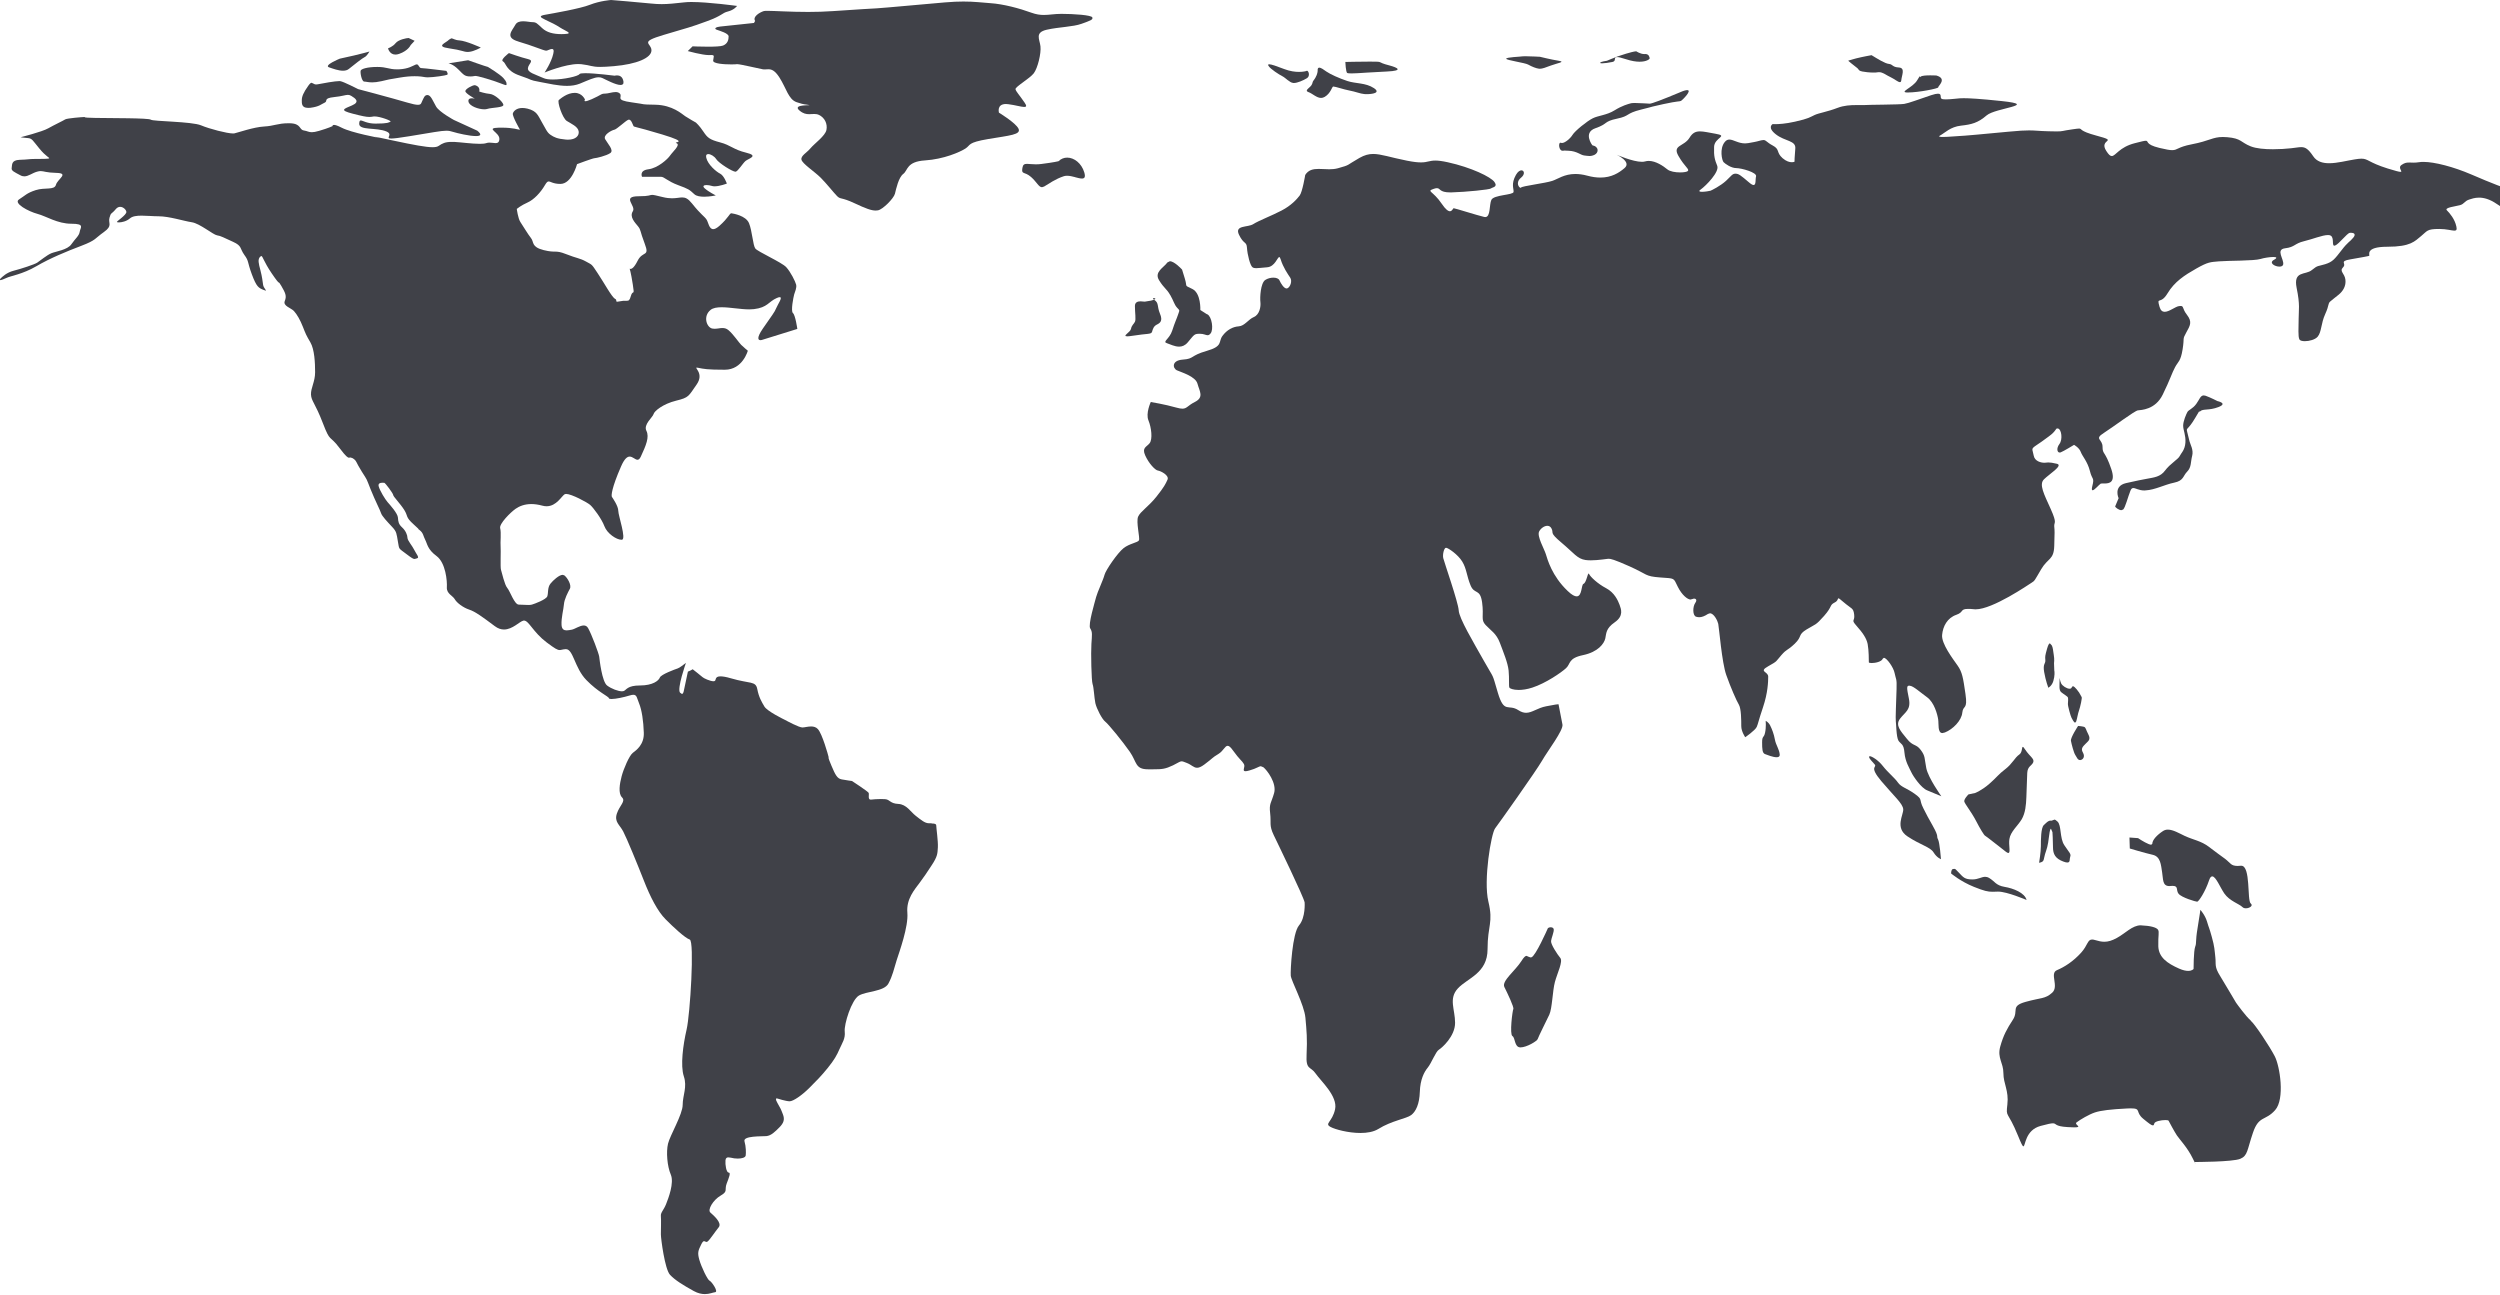 <svg width="390" height="202" viewBox="0 0 390 202" fill="none" xmlns="http://www.w3.org/2000/svg">
<path d="M391.764 29.629C391.084 29.5 388.671 28.582 385.522 27.216C382.747 26.021 379.783 25.256 378.061 25.256C377.823 25.256 377.608 25.268 377.418 25.298C377.045 25.36 376.744 25.372 376.493 25.372L376.089 25.36H375.752C375.409 25.354 375.103 25.409 374.643 25.727C373.976 26.186 374.937 26.811 374.484 26.811C374.264 26.811 373.712 26.664 372.475 26.285C369.449 25.335 369.449 24.753 368.383 24.753C368.114 24.753 367.801 24.79 367.348 24.863C366.086 25.066 364.622 25.464 363.348 25.464C362.313 25.464 361.406 25.2 360.861 24.373C360.095 23.234 359.636 22.952 358.987 22.952C358.576 22.952 358.092 23.062 357.394 23.13C356.61 23.216 355.599 23.283 354.576 23.283C353.272 23.283 351.961 23.173 351.097 22.824C349.541 22.205 349.67 21.586 347.44 21.402C347.189 21.384 346.962 21.372 346.76 21.372C345.149 21.372 344.727 21.972 341.884 22.517C339.679 22.946 339.71 23.424 338.864 23.424C338.485 23.424 337.921 23.326 336.874 23.075C334.558 22.517 335.25 21.96 334.748 21.96C334.528 21.96 334.08 22.064 333.039 22.334C330.601 22.952 330.038 24.343 329.437 24.343C329.198 24.343 328.953 24.128 328.592 23.565C327.293 21.592 330.754 22.15 327.042 21.157C324.255 20.41 324.831 20.055 324.335 20.055C324.157 20.055 323.888 20.092 323.336 20.171C321.615 20.41 321.86 20.502 320.843 20.502C320.549 20.502 320.151 20.496 319.563 20.478C318.032 20.441 317.511 20.343 316.537 20.343C315.857 20.343 314.975 20.386 313.388 20.539C309.487 20.913 306.087 21.219 305.658 21.219C305.382 21.219 303.931 21.366 303.098 21.366C302.62 21.366 302.332 21.317 302.632 21.151C303.441 20.716 304.237 19.791 305.909 19.602C307.575 19.418 308.562 19.173 309.921 17.997C311.281 16.821 318.142 16.392 312.329 15.773C308.709 15.387 307.104 15.32 306.35 15.32C305.891 15.32 305.75 15.344 305.658 15.344C305.48 15.344 304.329 15.504 303.551 15.504C303.239 15.504 302.981 15.479 302.883 15.406C302.595 15.216 302.975 14.616 302.326 14.616C302.111 14.616 301.775 14.677 301.266 14.848C299.226 15.528 297.805 16.086 297.058 16.208C296.323 16.331 291.441 16.331 290.761 16.392H290.424H290.001C289.854 16.392 289.695 16.392 289.517 16.392C288.703 16.392 287.649 16.447 286.675 16.821C285.07 17.439 283.772 17.623 283.092 17.936C282.418 18.242 282.222 18.493 280.005 18.983C278.528 19.314 277.481 19.369 276.948 19.369C276.684 19.369 276.537 19.357 276.537 19.357C276.537 19.357 275.613 19.853 277.04 20.962C278.461 22.076 280.194 21.893 280.066 23.185C279.943 24.49 279.943 25.231 279.943 25.231C279.943 25.231 279.784 25.305 279.514 25.305C279.178 25.305 278.675 25.188 278.081 24.674C277.04 23.749 277.714 23.314 276.537 22.695C275.576 22.187 275.527 21.844 275.092 21.844L274.749 21.893C273.94 22.076 274.504 22.015 272.715 22.328C272.544 22.352 272.378 22.37 272.231 22.37C271.698 22.37 271.239 22.223 270.841 22.07C270.443 21.923 270.093 21.77 269.781 21.77C269.53 21.77 269.291 21.868 269.071 22.144C268.201 23.191 268.629 25.047 268.881 25.298C269.126 25.549 270.051 26.223 270.853 26.223C271.655 26.223 274.13 26.903 273.946 27.522C273.812 27.975 273.977 28.863 273.56 28.863C273.413 28.863 273.187 28.747 272.838 28.447C271.539 27.338 271.227 27.093 270.737 27.093C270.247 27.093 270.118 27.399 269.26 28.208C268.384 29.01 267.025 29.684 266.841 29.752C266.737 29.788 265.989 29.923 265.512 29.923C265.132 29.923 264.911 29.837 265.297 29.574C266.167 28.949 268.262 26.793 267.888 25.868C267.515 24.937 267.337 24.386 267.398 22.903C267.453 21.421 269.744 21.231 267.582 20.857C266.559 20.68 265.793 20.496 265.187 20.496C264.513 20.496 264.017 20.735 263.57 21.482C262.7 22.903 260.844 22.597 261.836 24.324C262.829 26.052 263.57 26.364 263.313 26.671C263.208 26.805 262.7 26.897 262.106 26.897C261.365 26.897 260.513 26.762 260.103 26.419C259.472 25.899 258.308 25.102 257.205 25.102C257.016 25.102 256.826 25.127 256.636 25.182C256.495 25.225 256.323 25.243 256.133 25.243C254.7 25.243 252.189 24.134 252.189 24.134C252.189 24.134 254.596 25.243 253.42 26.229C252.556 26.965 251.405 27.7 249.659 27.7C249.059 27.7 248.379 27.614 247.613 27.405C246.915 27.216 246.302 27.142 245.751 27.142C244.017 27.142 243.025 27.932 242.167 28.214C241.059 28.588 237.414 29.017 237.285 29.262L237.218 29.304C236.979 29.304 236.354 28.484 237.285 27.718C237.959 27.173 237.769 26.572 237.34 26.572C237.108 26.572 236.777 26.768 236.483 27.289C235.68 28.71 236.177 29.451 236.115 29.948C236.054 30.444 233.022 30.376 232.654 31.185C232.305 31.945 232.55 33.862 231.705 33.862L231.533 33.843C230.48 33.598 226.964 32.483 226.78 32.483C226.67 32.483 226.541 32.955 226.192 32.955C225.923 32.955 225.524 32.692 224.924 31.804C223.503 29.696 222.449 29.886 223.687 29.451C223.901 29.378 224.048 29.353 224.164 29.353C224.44 29.353 224.532 29.519 224.759 29.684C224.991 29.85 225.371 30.015 226.223 30.015H226.413C228.697 29.954 232.397 29.58 232.599 29.396C232.777 29.206 233.702 29.206 233.144 28.404C232.599 27.602 229.5 26.113 225.849 25.311C224.949 25.115 224.354 25.047 223.913 25.047C223.472 25.047 223.148 25.115 222.829 25.188C222.523 25.262 222.186 25.335 221.671 25.335C221.157 25.335 220.501 25.268 219.491 25.066C216.887 24.551 215.46 24.018 214.217 24.018C213.512 24.018 212.863 24.19 212.073 24.637C209.91 25.874 210.719 25.684 208.734 26.242C208.275 26.37 207.809 26.407 207.356 26.407C207.074 26.407 206.78 26.395 206.499 26.376C206.223 26.364 205.947 26.352 205.696 26.352C204.845 26.352 204.104 26.505 203.613 27.295C203.613 27.295 203.179 29.954 202.744 30.511C202.315 31.062 201.457 32.055 199.901 32.857C198.364 33.66 196.379 34.407 195.516 34.958C194.652 35.516 192.545 35.081 193.286 36.624C194.027 38.174 194.462 37.617 194.529 38.664C194.591 39.718 195.026 41.445 195.393 41.696C195.552 41.8 195.712 41.837 195.95 41.837C196.287 41.837 196.79 41.77 197.684 41.696C198.903 41.598 199.277 40.104 199.565 40.104C199.638 40.104 199.699 40.208 199.785 40.459C200.159 41.696 200.894 42.744 201.267 43.307C201.635 43.852 201.267 44.79 200.839 44.973L200.71 45.004C200.3 45.004 199.828 44.245 199.601 43.742C199.479 43.454 199.093 43.313 198.64 43.313C198.217 43.313 197.745 43.436 197.378 43.675C196.643 44.171 196.532 46.437 196.624 47.136C196.71 47.84 196.483 49.084 195.601 49.457C194.725 49.831 194.168 50.848 193.243 50.909C192.318 50.97 191.387 51.467 190.707 52.398C190.027 53.322 190.836 54.002 188.238 54.744C185.641 55.485 186.327 55.975 184.526 56.097C182.738 56.22 182.922 57.457 183.601 57.77C184.281 58.082 186.505 58.701 186.811 59.871C187.124 61.047 187.865 61.972 186.389 62.713C185.274 63.27 185.163 63.754 184.453 63.754C184.22 63.754 183.914 63.699 183.479 63.577C181.752 63.08 179.522 62.713 179.522 62.713C179.522 62.713 178.695 64.477 179.16 65.586C179.62 66.701 179.834 68.526 179.338 69.145C178.842 69.757 178.107 69.825 178.658 71.056C179.216 72.299 180.202 73.347 180.637 73.408C181.072 73.469 182.432 74.149 182.131 74.829C181.819 75.509 181.629 75.938 180.398 77.488C179.167 79.031 177.923 79.772 177.556 80.581C177.188 81.383 177.862 83.919 177.678 84.287C177.494 84.654 176.202 84.777 175.271 85.518C174.334 86.259 172.484 88.948 172.3 89.689C172.116 90.431 171.191 92.379 171.001 93.12C170.811 93.867 169.703 97.475 170.076 98.032C170.444 98.59 170.352 99.049 170.26 100.446C170.168 101.83 170.26 106.222 170.444 106.725C170.634 107.215 170.695 108.813 170.873 109.683C171.063 110.547 171.926 112.213 172.429 112.587C172.919 112.966 175.142 115.68 176.257 117.285C177.372 118.896 177.059 120.011 179.093 120.011C179.412 120.011 179.693 120.011 179.938 120.011C181.298 120.011 181.788 119.962 182.989 119.392C183.853 118.969 184.055 118.767 184.33 118.767C184.508 118.767 184.722 118.853 185.151 119.025C185.874 119.3 186.205 119.772 186.744 119.772C187.032 119.772 187.375 119.637 187.871 119.27C189.298 118.21 188.98 118.277 190.094 117.603C190.842 117.144 191.093 116.348 191.509 116.348C191.718 116.348 191.963 116.531 192.324 117.046C193.433 118.59 193.745 118.645 194.058 119.202C194.303 119.655 193.702 120.311 194.29 120.311C194.425 120.311 194.627 120.274 194.921 120.188C196.048 119.876 196.385 119.533 196.698 119.533L197.09 119.692C197.647 120.127 199.197 122.167 198.762 123.717C198.327 125.266 197.954 125.322 198.143 126.865C198.327 128.415 197.954 128.721 198.695 130.265C199.442 131.815 203.338 139.851 203.522 140.77C203.522 140.77 203.699 143.122 202.646 144.36C201.598 145.591 201.292 151.404 201.359 152.206C201.427 153.015 203.454 156.721 203.644 158.761C203.828 160.8 203.95 162.038 203.828 164.5C203.693 166.981 204.447 166.301 205.243 167.477C206.051 168.647 208.704 170.999 208.275 173.039C207.84 175.073 206.535 175.263 207.589 175.814C208.275 176.182 210.315 176.745 212.232 176.745C213.261 176.745 214.266 176.58 215.007 176.126C217.108 174.816 219.393 174.515 220.134 173.958C220.881 173.401 221.433 172.231 221.494 170.313C221.555 168.402 222.168 167.226 222.731 166.546C223.289 165.866 223.968 164.065 224.452 163.765C224.955 163.459 226.994 161.664 226.994 159.563C226.994 157.462 225.947 155.796 227.429 154.191C228.912 152.58 232.06 151.845 232.06 148.072C232.06 144.298 232.985 143.986 232.189 140.654C231.386 137.315 232.624 130.02 233.242 129.217C233.855 128.415 239.601 120.317 240.532 118.712C241.457 117.101 243.931 113.885 243.742 113.022C243.564 112.158 243.129 109.861 243.129 109.861H243.098C243.013 109.861 242.663 109.891 241.206 110.179C239.821 110.443 239.019 111.196 238.069 111.196C237.708 111.196 237.322 111.086 236.881 110.798C235.276 109.744 234.664 111.411 233.665 108.072C232.685 104.734 233.169 106.1 231.509 103.129C229.843 100.164 227.613 96.452 227.558 95.215C227.491 93.977 225.267 87.613 225.145 87.062C225.022 86.498 225.267 85.451 225.579 85.451C225.892 85.451 227.442 86.498 228.115 87.613C228.795 88.722 228.795 89.837 229.408 91.319C230.02 92.801 230.896 91.748 231.209 93.977C231.515 96.207 230.958 96.636 231.754 97.499C232.563 98.369 233.426 98.798 233.984 100.287C234.535 101.769 235.215 103.374 235.344 104.611C235.466 105.842 235.344 107.025 235.466 107.264C235.533 107.411 236.06 107.631 236.918 107.631C237.487 107.631 238.21 107.539 239.049 107.264C241.144 106.584 243.564 104.918 244.305 104.231C245.046 103.558 244.605 102.688 246.951 102.198C249.304 101.708 250.235 100.409 250.425 99.601C250.602 98.798 250.486 98.057 251.907 97.071C253.328 96.078 252.893 95.031 252.654 94.351C252.397 93.671 251.852 92.44 250.547 91.754C249.255 91.08 248.072 89.965 247.889 89.53L247.827 89.463C247.656 89.463 247.466 90.909 247.025 91.08C246.663 91.209 246.829 93.034 245.959 93.034C245.64 93.034 245.199 92.807 244.556 92.189C242.082 89.837 241.402 87.246 241.15 86.443C240.905 85.635 239.736 83.656 240.103 82.915C240.348 82.431 240.905 82.027 241.383 82.027C241.641 82.027 241.867 82.137 242.02 82.419C242.455 83.221 241.598 82.976 243.576 84.642C245.555 86.302 246.045 87.172 247.343 87.362C247.601 87.399 247.882 87.411 248.176 87.411C249.359 87.411 250.67 87.172 250.866 87.172H250.988C251.245 87.172 251.76 87.258 254.204 88.348C257.107 89.647 256.556 89.898 258.97 90.082C261.377 90.265 261.003 90.082 261.751 91.564C262.394 92.844 263.264 93.53 263.735 93.53L263.913 93.475L264.262 93.377C264.556 93.377 264.789 93.591 264.47 94.039C264.035 94.657 264.035 96.023 264.587 96.207C264.752 96.256 264.911 96.287 265.077 96.287C265.481 96.287 265.916 96.121 266.449 95.772L266.749 95.674C267.38 95.674 267.943 96.844 268.048 97.322C268.17 97.873 268.611 103.38 269.297 105.297C269.971 107.208 270.89 109.316 271.263 109.928C271.637 110.553 271.637 112.403 271.637 113.267C271.637 114.13 272.256 115.006 272.256 115.006C272.256 115.006 273.799 113.953 274.051 113.395C274.289 112.838 274.289 112.532 275.037 110.308C275.784 108.084 275.839 106.357 275.839 105.548C275.839 104.74 274.289 104.801 275.839 103.937C277.389 103.068 276.954 103.258 277.885 102.21C278.804 101.156 278.743 101.591 279.98 100.421C281.205 99.239 280.415 99.055 281.83 98.192C283.251 97.322 283.184 97.634 284.556 96.085C285.916 94.541 285.352 94.425 286.222 93.984C286.755 93.72 286.657 93.34 286.804 93.34C286.896 93.34 287.079 93.493 287.582 93.922C288.88 95.037 289.125 94.792 289.254 95.901C289.377 97.016 288.697 96.581 289.622 97.634C290.553 98.682 291.171 99.546 291.355 100.47C291.539 101.401 291.539 103.068 291.539 103.319C291.539 103.392 291.729 103.435 291.98 103.435C292.556 103.435 293.53 103.233 293.707 102.761L293.879 102.62C294.338 102.62 295.398 104.14 295.557 104.991C295.747 105.977 295.931 105.793 295.863 107.521C295.808 109.254 295.68 112.28 295.747 112.532C295.808 112.777 295.808 115.006 296.17 115.564C296.549 116.115 296.978 115.992 297.095 117.414C297.223 118.835 297.842 119.766 298.154 120.446C298.461 121.119 299.698 122.914 300.623 123.288C301.554 123.662 302.853 124.219 302.853 124.219C302.853 124.219 300.813 121.377 300.5 119.827C300.194 118.283 300.378 117.977 299.631 116.985C298.889 115.992 298.455 116.489 297.474 115.251C296.482 114.02 295.618 113.15 296.415 112.103C297.223 111.055 298.148 110.737 297.781 108.948C297.444 107.306 297.413 106.963 297.842 106.963L297.964 106.982C298.516 107.043 299.514 107.968 300.623 108.77C301.738 109.573 302.234 111.429 302.356 112.231C302.467 112.936 302.24 114.357 303.018 114.357L303.404 114.265C304.647 113.775 306.001 112.415 306.118 111.172C306.246 109.934 306.987 110.81 306.614 108.268C306.246 105.732 306.117 104.869 305.376 103.815C304.641 102.767 302.846 100.421 302.969 99.055C303.092 97.702 303.771 96.397 305.193 95.907C306.393 95.49 305.744 94.988 307.03 94.988C307.269 94.988 307.575 95 307.974 95.043L308.206 95.055C310.859 95.055 316.457 91.203 316.935 90.902C317.437 90.59 317.37 90.59 318.424 88.801C319.477 87.013 320.402 87.38 320.463 85.151C320.531 82.927 320.531 82.866 320.463 82.125C320.408 81.383 320.966 81.757 319.912 79.405C318.859 77.059 318.05 75.576 318.859 74.774C319.667 73.965 321.897 72.612 320.898 72.354C320.243 72.195 319.839 72.14 319.526 72.14L319.104 72.177L318.92 72.189C318.424 72.189 317.407 71.975 317.254 71.056C317.07 70.008 316.764 70.07 317.682 69.451C318.614 68.832 318.24 69.077 319.6 68.091C320.8 67.227 320.647 66.835 320.935 66.835L321.082 66.86C321.578 66.989 321.817 68.532 321.266 69.273C320.77 69.935 320.911 70.596 321.309 70.596L321.45 70.578C321.94 70.388 323.551 69.396 323.551 69.396C323.551 69.396 324.359 69.831 324.604 70.511C324.849 71.191 325.652 71.993 326.025 73.475C326.387 74.958 326.767 74.394 326.387 75.889C326.283 76.324 326.332 76.483 326.448 76.483C326.73 76.483 327.477 75.582 327.698 75.454L327.93 75.417H328.108L328.316 75.423C329.064 75.423 330.074 75.258 329.358 73.163C328.371 70.26 327.998 70.939 327.998 69.702C327.998 68.465 326.644 68.526 328.188 67.546C329.731 66.554 333.008 64.079 333.505 64.018C333.995 63.95 336.224 63.95 337.394 61.543C338.57 59.136 338.809 58.211 339.312 57.28C339.808 56.349 340.175 56.416 340.488 54.492C340.794 52.581 340.42 53.016 341.045 51.895C341.664 50.78 342.025 50.223 341.168 49.114C340.408 48.146 340.696 47.73 340.181 47.73L339.918 47.754C339.342 47.834 338.405 48.643 337.688 48.643C337.345 48.643 337.057 48.447 336.892 47.877C336.396 46.143 337.014 47.626 338.123 45.782C339.238 43.926 340.782 42.94 342.638 41.886C344.494 40.839 344.806 40.894 346.154 40.771C347.52 40.649 351.661 40.71 352.647 40.398C353.174 40.232 354.08 40.091 354.631 40.091C355.121 40.091 355.336 40.202 354.748 40.526C353.872 41.01 354.876 41.592 355.587 41.592C355.875 41.592 356.12 41.5 356.175 41.267C356.353 40.459 354.932 38.921 356.481 38.732C358.019 38.548 357.909 37.99 359.446 37.623C360.732 37.317 362.307 36.667 363.164 36.667C363.342 36.667 363.489 36.692 363.593 36.759C364.163 37.096 363.74 38.327 364.15 38.327L364.279 38.303C364.892 38.058 366.129 36.392 366.564 36.324L366.766 36.312C367.17 36.312 367.593 36.49 367.115 37.072C366.564 37.752 366.313 37.684 365.271 39.05C364.212 40.41 363.905 40.845 362.735 41.212C361.559 41.58 361.621 41.329 360.634 42.137C359.642 42.946 357.725 42.199 358.276 44.918C358.834 47.638 358.588 48.318 358.588 49.739C358.588 51.16 358.466 52.459 358.711 52.955C358.803 53.133 359.14 53.224 359.562 53.224C360.255 53.224 361.173 52.98 361.559 52.52C362.178 51.773 362.056 50.474 362.735 48.992C363.409 47.509 363.109 47.387 363.538 47.013C363.967 46.646 364.15 46.523 364.837 45.966C365.516 45.408 366.006 44.612 365.884 43.62C365.761 42.627 364.892 42.321 365.516 41.702C366.135 41.084 364.836 40.771 366.625 40.465C368.42 40.153 369.406 39.975 369.584 39.914C369.774 39.846 368.787 38.493 372.432 38.493C376.077 38.493 376.702 37.629 377.694 36.827C378.686 36.024 378.558 35.718 380.53 35.718C381.675 35.718 382.472 35.981 382.888 35.981C383.195 35.981 383.305 35.84 383.195 35.344C382.95 34.168 382.147 33.243 381.712 32.808C381.277 32.379 383.072 32.196 383.752 32.006C384.432 31.822 384.432 31.387 385.173 31.136C385.535 31.02 386.049 30.83 386.729 30.83C387.464 30.83 388.383 31.05 389.504 31.822C390.649 32.606 391.562 32.906 392.242 32.906C392.861 32.906 393.283 32.667 393.516 32.312C394.018 31.571 394.447 30.952 394.447 30.64C394.447 30.327 392.469 29.776 391.789 29.66L391.764 29.629Z" fill="#404148"/>
<path d="M351.103 159.183C350.411 158.626 348.935 156.586 348.812 156.402C348.683 156.219 347.262 153.738 346.344 152.262C345.412 150.779 345.719 150.467 345.596 149.358C345.474 148.243 345.474 147.692 345.039 146.148C344.61 144.599 344.61 144.844 344.304 143.796C343.997 142.743 343.256 141.934 343.256 141.934C343.256 141.934 343.189 142.559 342.821 144.782C342.448 147.012 342.699 147.012 342.448 147.692C342.197 148.366 342.197 151.153 342.197 151.153C342.197 151.153 341.988 151.459 341.357 151.459C341.014 151.459 340.549 151.373 339.918 151.092C338.117 150.289 336.763 149.364 336.696 147.631C336.647 145.897 336.886 145.407 336.647 145.033C336.396 144.66 335.41 144.415 334.05 144.36L333.958 144.347C332.641 144.347 331.55 145.609 330.209 146.332C329.456 146.742 328.867 146.914 328.286 146.914C327.826 146.914 327.361 146.81 326.815 146.644C326.638 146.589 326.491 146.565 326.368 146.565C325.633 146.565 325.707 147.459 324.653 148.623C323.416 149.989 322.056 150.853 320.874 151.349C319.698 151.851 321.247 153.879 320.133 154.871C319.03 155.857 318.405 155.618 315.992 156.292C313.591 156.966 314.944 157.646 314.013 159.073C313.088 160.494 312.531 161.487 312.035 163.275C311.551 165.07 312.531 165.756 312.531 167.422C312.531 169.088 313.401 170.136 313.149 172.298C312.898 174.466 313.149 173.107 314.816 177.186C315.306 178.387 315.514 178.828 315.649 178.828C315.979 178.828 315.894 176.298 318.338 175.643C319.453 175.342 319.961 175.238 320.255 175.238C320.849 175.238 320.451 175.704 322.54 175.826C322.999 175.851 323.33 175.869 323.575 175.869C325.033 175.869 323.489 175.453 323.955 175.085C324.525 174.65 325.872 173.854 326.803 173.542C327.722 173.235 329.278 173.051 331.808 172.923C332.028 172.911 332.237 172.904 332.396 172.904C334.117 172.904 333.045 173.462 334.344 174.528C335.226 175.257 335.636 175.563 335.851 175.563C335.979 175.563 336.028 175.447 336.071 175.263C336.157 174.92 337.161 174.73 337.798 174.73C338.062 174.73 338.258 174.76 338.301 174.834C338.423 175.085 339.226 176.568 339.599 177.131C339.967 177.688 341.265 179.042 342.068 180.714C342.405 181.431 342.515 181.633 342.521 181.633L342.374 181.272C342.374 181.272 348.304 181.272 349.48 180.776C350.662 180.286 350.533 179.422 351.464 176.696C352.383 173.983 353.382 174.914 354.919 173.18C356.469 171.453 355.667 166.32 354.858 164.77C354.056 163.226 351.771 159.765 351.097 159.214L351.103 159.183Z" fill="#404148"/>
<path d="M301.548 128.893C300.574 127.171 300.849 127.643 300.053 126.112C299.275 124.58 300.016 124.813 298.755 123.882C297.505 122.957 296.586 122.816 296.078 122.075C295.563 121.334 294.54 120.544 293.707 119.478C293.015 118.59 292.004 117.965 291.68 117.965L291.575 118.044C291.575 118.369 292.035 118.743 292.451 119.251C292.874 119.76 291.484 119.478 293.474 121.842C295.471 124.207 296.856 125.364 296.905 126.253C296.954 127.129 295.557 129.125 297.554 130.467C299.551 131.808 301.125 132.127 301.634 132.972C302.142 133.805 302.791 134.032 302.791 134.032C302.791 134.032 302.601 131.441 302.326 130.926C302.044 130.418 302.516 130.608 301.542 128.887L301.548 128.893Z" fill="#404148"/>
<path d="M312.715 138.351C311.324 138.118 311.189 137.475 310.301 136.96C310.081 136.831 309.878 136.782 309.682 136.782C309.119 136.782 308.604 137.193 307.704 137.193C306.503 137.193 306.277 136.868 305.578 136.127C305.113 135.625 305.021 135.545 304.911 135.545L304.696 135.563C304.372 135.563 304.372 136.262 304.372 136.262C304.372 136.262 305.854 137.517 307.937 138.351C309.548 138.994 310.087 139.116 310.858 139.116C311.085 139.116 311.336 139.104 311.649 139.092H311.722C313.107 139.092 316.145 140.396 316.145 140.396C315.863 139.282 314.105 138.583 312.715 138.351Z" fill="#404148"/>
<path d="M318.093 134.602C318.975 134.412 318.742 134.185 319.024 133.248C319.306 132.329 319.44 132.237 319.673 130.283C319.765 129.518 319.869 129.279 319.949 129.279L320.182 129.818C320.182 129.818 320.267 131.116 320.267 132.182C320.267 133.248 320.641 133.946 321.891 134.406C322.172 134.516 322.368 134.553 322.509 134.553C322.999 134.553 322.816 134.026 322.95 133.665C323.14 133.205 322.767 132.972 322.038 131.857C321.29 130.749 321.615 128.752 320.966 128.158C320.721 127.931 320.586 127.858 320.494 127.858L320.298 127.937L320.041 128.023H319.992L319.9 128.017C319.496 128.017 319.269 128.323 318.84 128.709C318.375 129.132 318.375 131.073 318.375 132.005C318.375 132.936 318.099 134.602 318.099 134.602H318.093Z" fill="#404148"/>
<path d="M241.959 146.834C241.996 146.375 242.467 145.346 242.376 144.935C242.327 144.739 242.124 144.654 241.916 144.654C241.665 144.654 241.426 144.758 241.408 144.935C241.408 144.935 239.552 149.15 238.902 149.34L238.749 149.358L238.425 149.242L238.143 149.113C237.971 149.113 237.732 149.291 237.334 149.934C236.354 151.471 234.222 153.039 234.682 153.977C235.147 154.908 236.213 157.125 236.079 157.407C235.938 157.683 235.478 161.346 235.938 161.627C236.403 161.897 236.219 163.336 237.144 163.392H237.206C238.149 163.392 239.797 162.405 239.882 162.087C239.974 161.762 241.23 159.257 241.689 158.295C242.149 157.315 242.192 154.583 242.565 153.193C242.939 151.802 243.858 149.995 243.405 149.438C242.939 148.88 241.916 147.306 241.971 146.84L241.959 146.834Z" fill="#404148"/>
<path d="M276.158 113.193C275.882 112.636 275.447 112.452 275.447 112.452C275.447 112.452 275.539 113.444 275.349 114.308C275.165 115.172 274.89 114.743 274.89 115.796C274.89 116.85 274.92 117.493 275.349 117.64C275.643 117.75 276.568 118.13 277.15 118.13C277.444 118.13 277.658 118.026 277.64 117.738C277.573 116.868 277.046 116.256 276.887 115.386C276.733 114.522 276.433 113.744 276.152 113.187L276.158 113.193Z" fill="#404148"/>
<path d="M325.786 114.584C325.352 113.751 325.413 113.475 325.076 113.377C324.739 113.285 324.182 113.248 324.182 113.248C324.182 113.248 322.975 115.074 323.067 115.57C323.159 116.066 323.502 117.42 323.753 117.793C323.986 118.149 324.114 118.571 324.488 118.571H324.525C324.929 118.528 325.321 118.069 324.929 117.389C324.525 116.715 325.045 116.372 325.382 115.999C325.719 115.625 326.215 115.411 325.786 114.578V114.584Z" fill="#404148"/>
<path d="M330.956 79.582L331.226 79.472C331.569 79.105 331.943 77.561 332.341 76.569C332.469 76.232 332.616 76.134 332.8 76.134C332.972 76.134 333.186 76.226 333.474 76.324C333.756 76.422 334.087 76.514 334.528 76.514L334.711 76.501C336.2 76.416 337.652 75.607 339.165 75.295C340.678 74.988 340.524 74.247 341.204 73.567C341.878 72.894 341.725 72.054 341.976 71.123C342.221 70.192 341.701 69.365 341.572 68.869C341.449 68.373 341.394 68.128 341.204 67.387C341.014 66.645 341.266 67.234 342.472 65.163C342.987 64.269 343.122 64.048 343.134 64.048L343.097 64.159V64.269L343.207 64.183C343.642 63.718 344.573 64.085 346.08 63.503C347.599 62.915 345.927 62.572 345.927 62.572C345.927 62.572 344.849 62.015 344.077 61.739L343.783 61.684C343.256 61.684 343.103 62.352 342.619 63.007C342.062 63.779 341.419 63.932 341.235 64.275C341.045 64.618 340.573 65.702 340.573 66.407C340.573 67.111 341.008 67.889 340.923 69.065C340.837 70.241 340.237 70.701 340.022 71.166C339.802 71.632 338.509 72.373 337.762 73.39C337.021 74.406 336.034 74.474 334.92 74.688C333.811 74.909 333.658 74.909 331.649 75.368C329.633 75.84 330.503 77.72 330.503 77.72L329.97 78.988C329.927 79.111 330.522 79.589 330.944 79.589L330.956 79.582Z" fill="#404148"/>
<path d="M297.664 14.426C299.275 14.426 302.424 13.807 302.363 13.623C302.301 13.445 303.845 12.269 302.05 11.773C302.05 11.773 301.627 11.755 301.131 11.755C300.506 11.755 299.778 11.792 299.637 11.963L299.563 12.03L299.539 11.963L299.508 11.902C299.471 11.902 299.367 12.03 299.085 12.514C298.405 13.691 296.059 14.432 297.664 14.432V14.426Z" fill="#404148"/>
<path d="M315.373 127.833C315.973 126.804 316.065 125.561 316.114 124.348C316.163 123.141 316.206 121.665 316.249 120.593C316.298 119.527 316.947 119.478 317.18 118.927C317.413 118.369 316.666 118.045 315.924 116.93C315.741 116.636 315.624 116.513 315.557 116.513C315.379 116.513 315.508 117.377 314.999 117.714C314.307 118.179 313.927 119.153 312.825 119.986C311.716 120.826 311.532 121.236 310.362 122.253C309.205 123.276 308.145 123.698 308.145 123.698L307.073 123.931C307.073 123.931 306.344 124.672 306.43 125.04C306.522 125.42 307.532 126.663 308.237 128.011C308.929 129.358 309.535 130.32 309.67 130.369C309.805 130.418 311.949 132.127 312.917 132.874C313.094 133.009 313.211 133.064 313.303 133.064C313.695 133.064 313.315 131.833 313.468 130.877C313.652 129.72 314.767 128.838 315.379 127.821L315.373 127.833Z" fill="#404148"/>
<path d="M340.861 130.424C339.924 129.977 338.987 129.42 338.191 129.42C337.921 129.42 337.67 129.487 337.431 129.64C336.506 130.246 335.759 131.031 335.759 131.631L335.593 131.778C335.171 131.778 334.05 131.086 333.67 130.835L333.541 130.749L332.194 130.651L332.249 132.366C332.249 132.366 334.558 133.064 335.814 133.346C337.057 133.622 337.106 134.926 337.29 136.078C337.474 137.174 337.315 138.228 338.423 138.228L338.638 138.21L338.938 138.197C339.887 138.197 339.422 138.865 339.851 139.416C340.31 140.017 342.534 140.666 342.76 140.666C342.987 140.666 344.016 139.135 344.616 137.328C344.763 136.893 344.923 136.715 345.113 136.715C345.67 136.715 346.356 138.455 346.987 139.373C347.82 140.574 349.308 140.991 349.823 141.505C349.952 141.64 350.154 141.695 350.362 141.695C350.926 141.695 351.55 141.285 351.116 140.942C350.521 140.488 351.14 135.055 349.639 135.055H349.584C349.388 135.073 349.229 135.086 349.082 135.086C348.01 135.086 347.979 134.645 347.128 133.989C346.142 133.242 345.872 133.107 344.616 132.127C343.361 131.159 342.117 131.018 340.861 130.418V130.424Z" fill="#404148"/>
<path d="M318.889 104.838C319.116 106.179 319.538 107.288 319.538 107.288C319.538 107.288 320.096 107.019 320.322 106.228C320.561 105.444 320.518 104.746 320.469 104.605L320.427 103.466C320.427 103.466 320.518 102.884 320.384 102.137C320.261 101.395 320.261 101.022 320.077 100.685L319.789 100.366C319.661 100.366 319.526 100.562 319.348 101.181C319.024 102.339 319.024 102.388 319.073 102.988C319.116 103.594 318.662 103.496 318.889 104.844V104.838Z" fill="#404148"/>
<path d="M324.316 108.005C324.316 108.005 323.667 107.043 323.355 107.043L323.208 107.196C323.152 107.38 323.024 107.441 322.852 107.441C322.411 107.441 321.719 106.988 321.541 106.614C321.37 106.247 321.309 105.751 321.296 105.751C321.296 105.751 321.296 105.842 321.296 106.094C321.296 106.896 321.168 107.668 321.548 107.98C321.909 108.287 322.528 108.623 322.595 108.807C322.65 108.997 322.626 109.432 322.595 109.769C322.558 110.106 323.024 111.747 323.152 111.962C323.244 112.133 323.526 112.734 323.728 112.734L323.887 112.544C324.071 111.962 324.132 111.368 324.322 110.847C324.506 110.326 324.874 108.77 324.721 108.709L324.322 108.005H324.316Z" fill="#404148"/>
<path d="M243.429 22.26C243.08 22.26 243.172 23.516 243.754 23.516C244.158 23.516 243.827 23.485 243.968 23.485C244.036 23.485 244.226 23.491 244.679 23.516C246.039 23.571 246.535 24.19 247.154 24.257C247.46 24.288 247.705 24.337 247.962 24.337C248.219 24.337 248.452 24.288 248.765 24.141C249.383 23.828 249.506 22.903 248.397 22.658C248.397 22.658 246.909 20.68 248.893 20C250.872 19.32 250.131 18.959 252.232 18.517C254.333 18.083 253.524 17.715 255.999 17.096C258.473 16.484 257.236 16.723 259.521 16.233C261.806 15.736 261.996 15.859 262.247 15.736C262.431 15.632 264.035 14.058 263.202 14.058C263.006 14.058 262.657 14.144 262.118 14.383C259.343 15.547 257.671 16.171 257.365 16.171C257.132 16.171 255.876 16.067 255.062 16.067C254.792 16.067 254.578 16.079 254.455 16.104C253.959 16.233 253.04 16.484 251.858 17.219C250.682 17.96 249.322 18.021 248.464 18.456C247.588 18.885 245.677 20.429 245.31 21.047C244.973 21.599 244.146 22.309 243.656 22.309L243.521 22.279L243.441 22.266L243.429 22.26Z" fill="#404148"/>
<path d="M290.479 11.149C290.914 11.234 291.631 11.32 292.249 11.32C292.513 11.32 292.745 11.314 292.948 11.271L293.144 11.259C293.744 11.259 294.265 11.743 294.993 12.073C295.557 12.337 296.09 12.815 296.384 12.815C296.506 12.815 296.58 12.729 296.604 12.508C296.66 11.767 297.278 10.591 296.225 10.53C295.171 10.469 295.3 10.034 294.675 9.972C294.056 9.911 292.886 9.17 291.961 8.606C291.961 8.606 290.54 8.858 289.554 9.109C288.562 9.354 288.317 9.476 288.317 9.476C288.317 9.476 289.186 10.217 289.615 10.524C290.05 10.83 289.86 11.02 290.479 11.142V11.149Z" fill="#404148"/>
<path d="M249.91 9.881C250.278 9.881 250.933 9.789 251.539 9.666C252.213 9.531 251.643 8.907 252.281 8.907C252.519 8.907 252.924 8.998 253.634 9.231C254.516 9.525 255.227 9.629 255.778 9.629C256.862 9.629 257.346 9.231 257.346 9.115C257.346 8.937 257.23 8.429 256.697 8.429H256.611L256.501 8.435C255.901 8.435 255.251 8 255.251 8C254.51 8.061 252.722 8.674 252.348 8.802C251.987 8.925 250.676 9.482 250.676 9.482C250.676 9.482 249.696 9.605 249.628 9.789C249.61 9.856 249.72 9.881 249.922 9.881H249.91Z" fill="#404148"/>
<path d="M238.431 10.095C238.994 10.407 239.607 10.652 240.048 10.713L240.207 10.726C240.605 10.726 241.095 10.542 241.953 10.217C242.945 9.844 244.311 9.66 243.129 9.476C241.953 9.286 240.226 8.857 240.226 8.857C240.226 8.857 238.694 8.772 237.904 8.772C237.72 8.772 237.567 8.778 237.506 8.79C237.2 8.857 234.97 8.913 234.97 9.158C234.97 9.403 237.873 9.776 238.431 10.089V10.095Z" fill="#404148"/>
<path d="M204.134 14.37C204.765 14.609 205.402 15.277 206.088 15.277C206.272 15.277 206.468 15.222 206.664 15.106C207.595 14.548 207.779 13.556 207.969 13.501H208.011C208.299 13.495 209.561 13.942 210.498 14.119C211.491 14.303 212.171 14.616 212.851 14.677L213.206 14.689C214.051 14.689 215.448 14.499 214.339 13.752C213.04 12.888 211.491 13.072 210.186 12.637C208.9 12.208 207.534 11.589 206.915 11.161C206.535 10.885 206.082 10.554 205.806 10.554C205.629 10.554 205.531 10.683 205.555 11.038C205.555 11.038 205.555 11.534 205.188 12.153C204.814 12.772 204.869 12.459 204.698 13.078C204.502 13.697 203.332 14.07 204.134 14.383V14.37Z" fill="#404148"/>
<path d="M210.75 11.455C211.277 11.455 211.981 11.4 212.103 11.4C212.287 11.4 213.702 11.277 216.367 11.155C219.025 11.032 217.972 10.536 216.802 10.223C215.619 9.917 215.497 9.789 215.191 9.666C215.087 9.623 214.462 9.611 213.678 9.611C212.103 9.611 209.874 9.666 209.874 9.666C209.874 9.666 209.935 11.271 210.174 11.393C210.272 11.43 210.48 11.449 210.75 11.449V11.455Z" fill="#404148"/>
<path d="M200.048 11.89C200.551 12.141 201.175 12.882 201.721 12.937L201.831 12.949C202.401 12.949 203.301 12.551 203.877 12.202C204.422 11.877 204.152 11.032 203.877 11.032L203.76 11.087C203.76 11.087 203.325 11.216 202.633 11.216C202.033 11.216 201.243 11.118 200.361 10.781C199.123 10.303 198.327 10.028 197.996 10.028C197.819 10.028 197.782 10.107 197.892 10.285C198.198 10.781 199.558 11.645 200.048 11.89Z" fill="#404148"/>
<path d="M182.554 46.015C183.111 46.995 183.179 47.497 183.614 47.987C184.048 48.477 184.048 48.294 183.791 49.041C183.546 49.776 183.301 50.211 182.866 51.571C182.431 52.931 181.255 53.304 182.064 53.549C182.542 53.702 183.24 54.076 183.938 54.076C184.391 54.076 184.851 53.917 185.274 53.427C186.327 52.189 186.26 52.067 187.191 52.067C187.785 52.067 188.11 52.294 188.385 52.294C188.545 52.294 188.685 52.226 188.857 52.006C189.347 51.387 189.047 49.408 188.361 49.041L188.226 48.967L188.33 49.053C188.14 48.925 187.803 48.704 187.252 48.361C187.252 48.361 187.375 45.764 186.015 45.084C184.649 44.404 185.274 44.894 184.839 43.479L184.404 42.058C184.404 42.058 183.228 40.753 182.493 40.753L182.113 40.943C181.555 41.745 180.006 42.425 180.82 43.724C181.617 45.016 181.984 45.016 182.542 46.015H182.554Z" fill="#404148"/>
<path d="M175.84 52.471C176.012 52.471 176.288 52.44 176.692 52.379C178.977 52.005 179.595 52.189 179.718 51.761C179.84 51.332 179.963 50.897 180.453 50.646C180.949 50.401 181.451 50.088 180.949 48.918C180.465 47.748 180.827 47.252 180.036 46.762C179.822 46.848 179.393 46.952 178.591 47.056H178.572L178.321 47.038L177.935 47.007C177.507 47.007 177.047 47.13 177.047 47.736C177.047 48.783 177.237 49.837 177.047 50.205C176.863 50.578 176.557 50.701 176.429 51.319C176.331 51.828 175.007 52.465 175.828 52.465L175.84 52.471Z" fill="#404148"/>
<path d="M180.005 46.511C179.859 46.511 179.749 46.578 180.018 46.743L180.036 46.755C180.402 46.609 180.176 46.505 179.999 46.505L180.005 46.511Z" fill="#404148"/>
<path d="M145.334 128.427H144.899C144.28 128.433 143.655 127.888 142.853 127.263C142.056 126.651 141.425 125.475 140.139 125.413C138.84 125.352 138.84 124.733 138.099 124.672C137.885 124.66 137.652 124.648 137.419 124.648C136.85 124.648 136.268 124.697 135.87 124.74H135.821C135.337 124.74 135.625 123.925 135.508 123.686C135.38 123.441 132.911 121.836 132.911 121.836C132.911 121.836 131.98 121.714 131.3 121.585C130.62 121.462 130.314 120.905 129.695 119.423C129.064 117.934 129.321 118.314 129.254 118.063C129.199 117.812 128.274 114.479 127.588 113.738C127.3 113.42 126.914 113.328 126.534 113.328C126.02 113.328 125.499 113.487 125.181 113.487C124.623 113.487 122.712 112.44 122.467 112.311C122.216 112.188 119.686 110.957 119.245 110.216C118.81 109.475 118.387 108.795 118.136 107.496C117.891 106.204 117.021 106.694 114.057 105.824C113.267 105.591 112.746 105.512 112.397 105.512C111.423 105.512 111.778 106.173 111.453 106.253L111.306 106.277C110.792 106.277 109.769 105.806 109.603 105.64C109.42 105.463 108.06 104.403 108.06 104.403C107.68 104.648 107.313 104.77 107.313 104.77L106.694 107.68C106.694 107.68 106.626 108.256 106.375 108.256L106.081 108.048C105.585 107.429 107.006 103.411 107.006 103.411C106.571 103.717 106.081 104.152 105.708 104.28C105.334 104.403 103.117 105.205 102.933 105.702C102.743 106.198 101.818 106.933 99.84 106.933C97.861 106.933 97.738 107.619 97.303 107.803L97.034 107.845C96.458 107.845 95.386 107.46 94.706 106.939C93.904 106.32 93.536 102.927 93.475 102.431C93.408 101.934 92.299 98.963 91.742 97.983C91.57 97.683 91.331 97.573 91.068 97.573C90.449 97.573 89.677 98.137 89.206 98.228C88.942 98.271 88.66 98.339 88.391 98.339C87.981 98.339 87.638 98.173 87.601 97.487C87.54 96.372 87.913 95.074 87.974 94.271C88.036 93.469 88.593 92.415 88.893 91.858C89.212 91.3 88.526 90.13 88.036 89.757L87.784 89.677C87.215 89.677 86.296 90.523 85.873 91.049C85.377 91.668 85.561 92.532 85.377 93.028C85.2 93.524 83.399 94.198 82.97 94.32C82.823 94.363 82.627 94.376 82.4 94.376C81.953 94.376 81.383 94.32 80.93 94.32C80.25 94.32 79.57 92.225 79.141 91.729C78.707 91.233 78.278 89.255 78.155 88.887C78.027 88.519 78.155 85.794 78.094 85.236C78.027 84.685 78.216 83.074 78.027 82.4C77.843 81.72 79.638 79.925 80.44 79.368C80.997 78.988 81.781 78.633 82.89 78.633C83.386 78.633 83.95 78.707 84.587 78.878C84.826 78.945 85.052 78.976 85.261 78.976C86.835 78.976 87.619 77.359 88.109 77.089L88.311 77.053C89.163 77.053 91.607 78.37 92.06 78.762C92.556 79.19 93.855 80.924 94.29 82.094C94.712 83.233 96.17 84.201 96.942 84.201H97.01C97.751 84.134 96.452 80.428 96.452 79.687C96.452 78.945 95.588 77.708 95.46 77.518C95.337 77.334 95.398 76.164 96.887 72.759C97.408 71.558 97.849 71.227 98.235 71.227C98.467 71.227 98.682 71.356 98.878 71.472C99.08 71.589 99.264 71.723 99.447 71.723C99.631 71.723 99.803 71.589 99.974 71.215C100.771 69.488 101.334 68.189 100.838 67.203C100.342 66.217 101.824 65.102 101.953 64.606C102.075 64.116 103.435 63.007 105.475 62.505C107.509 62.008 107.386 61.825 108.685 59.969C109.873 58.266 108.256 57.347 108.697 57.347L108.875 57.371C109.793 57.555 110.296 57.678 113.077 57.678C115.858 57.678 116.66 54.713 116.66 54.713C116.66 54.713 115.986 54.156 115.613 53.788C115.239 53.414 114.436 52.177 113.64 51.503C113.334 51.246 113.028 51.172 112.703 51.172C112.501 51.172 112.293 51.197 112.09 51.234C111.882 51.258 111.68 51.289 111.472 51.289L111.104 51.252C110.241 51.068 109.622 49.335 110.853 48.342C111.245 48.03 111.852 47.932 112.574 47.932C113.218 47.932 113.953 48.012 114.7 48.097C115.441 48.177 116.195 48.263 116.874 48.263C117.126 48.263 117.364 48.251 117.597 48.226C119.753 47.981 119.882 47.05 121.175 46.492C121.383 46.395 121.536 46.358 121.634 46.358C122.149 46.358 121.364 47.411 121.107 48.036C120.801 48.777 120.488 49.09 119.012 51.246C117.904 52.863 118.345 53.065 118.639 53.065L118.822 53.041L124.384 51.313C124.384 51.313 124.078 49.151 123.704 48.845C123.331 48.538 123.772 46.37 123.888 45.941C124.017 45.506 124.323 44.888 124.194 44.392C124.072 43.901 123.331 42.413 122.651 41.678C121.971 40.931 118.204 39.264 117.83 38.768C117.456 38.278 117.334 35.987 116.844 34.811C116.354 33.641 114.43 33.329 114.118 33.274H114.087C113.799 33.274 113.683 33.947 112.207 35.252C111.796 35.608 111.496 35.748 111.263 35.748C110.608 35.748 110.498 34.67 110.228 34.26C109.855 33.703 109.365 33.519 107.943 31.73C107.337 30.977 106.921 30.799 106.43 30.799C106.216 30.799 105.996 30.83 105.732 30.866C105.469 30.897 105.181 30.934 104.832 30.934C104.427 30.934 103.95 30.885 103.362 30.738C102.333 30.48 101.947 30.401 101.726 30.401C101.346 30.401 101.383 30.615 99.656 30.615C96.875 30.615 99.282 32.098 98.719 32.961C98.173 33.831 99.031 34.695 99.533 35.307C100.023 35.926 99.778 35.926 100.581 38.027C101.383 40.128 100.268 39.081 99.466 40.685C98.915 41.782 98.547 41.953 98.363 41.953L98.228 41.923C98.228 41.923 98.412 42.413 98.719 44.392C99.031 46.37 98.719 45.071 98.412 46.186C98.228 46.854 98.088 46.921 97.769 46.921H97.493C97.316 46.921 97.095 46.921 96.814 46.989C96.55 47.044 96.391 47.068 96.299 47.068C95.974 47.068 96.323 46.805 95.95 46.615C95.447 46.37 94.216 44.079 93.224 42.603C92.238 41.12 92.428 41.365 91.435 40.808C90.449 40.257 90.014 40.318 88.281 39.632C86.553 38.952 86.798 39.509 84.82 39.019C82.847 38.517 83.337 37.782 82.847 37.157C82.351 36.539 81.549 35.179 81.175 34.627C80.808 34.07 80.618 32.588 80.618 32.588C80.618 32.588 81.298 32.03 82.29 31.595C83.276 31.16 84.33 30.052 85.01 28.876C85.267 28.441 85.414 28.306 85.591 28.306C85.898 28.306 86.29 28.692 87.423 28.692C89.212 28.692 90.02 25.605 90.02 25.605C90.02 25.605 92.489 24.68 92.734 24.68C92.979 24.68 94.59 24.312 95.209 23.877C95.827 23.448 94.78 22.395 94.406 21.715C94.032 21.041 95.46 20.3 95.833 20.239C96.207 20.177 97.561 18.873 97.996 18.689L98.118 18.664C98.48 18.664 98.688 19.399 98.804 19.62C98.927 19.865 98.804 19.62 103.313 20.98C107.821 22.34 104.85 22.088 105.536 22.34C106.216 22.585 104.917 23.693 104.544 24.251C104.176 24.808 102.627 26.223 101.15 26.407C99.668 26.597 100.158 27.583 100.158 27.583H103.135C103.625 27.583 104.121 28.263 105.793 28.882C107.453 29.494 107.515 29.562 108.323 30.303C108.642 30.597 109.242 30.689 109.848 30.689C110.749 30.689 111.662 30.487 111.662 30.487C111.662 30.487 110.553 29.935 109.928 29.378C109.536 29.023 109.799 28.869 110.234 28.869C110.473 28.869 110.773 28.925 111.043 29.004C111.165 29.047 111.313 29.066 111.478 29.066C112.28 29.066 113.389 28.637 113.389 28.637C113.389 28.637 112.96 27.405 112.342 27.093C111.723 26.787 110.424 25.672 110.179 24.618C110.081 24.196 110.234 24.036 110.492 24.036C110.871 24.036 111.46 24.398 111.717 24.808C112.146 25.476 114.283 26.787 114.724 26.787H114.755C115.123 26.726 115.864 25.488 116.299 25.114C116.727 24.747 118.461 24.312 116.415 23.822C114.375 23.326 114.008 22.646 112.335 22.211C110.669 21.776 110.357 21.464 109.738 20.545C109.126 19.614 108.568 19.124 108.568 19.124C108.568 19.124 107.453 18.505 106.896 18.131C106.345 17.758 104.917 16.404 102.259 16.337C99.601 16.275 101.273 16.337 98.553 15.969C95.833 15.602 97.193 15.161 96.703 14.603C96.532 14.425 96.299 14.358 96.035 14.358C95.509 14.358 94.859 14.603 94.406 14.603C93.732 14.603 93.855 14.793 92.311 15.473C91.76 15.718 91.466 15.791 91.319 15.791C91.055 15.791 91.258 15.534 91.258 15.534C91.258 15.534 90.835 14.487 89.659 14.487C88.483 14.487 87.497 15.351 87.184 15.595C86.878 15.841 87.742 18.438 88.415 18.866C89.101 19.301 90.149 19.736 90.271 20.477C90.388 21.157 89.818 21.788 88.618 21.788L88.293 21.776C86.878 21.648 86.437 21.402 85.886 21.035C85.328 20.661 85.144 20.11 84.526 19.056C83.913 18.003 83.778 17.329 82.296 16.949C81.996 16.876 81.726 16.845 81.494 16.845C80.562 16.845 80.109 17.347 80.005 17.697C79.889 18.125 81.114 20.233 81.114 20.233H81.071C80.954 20.233 80.71 20.159 80.269 20.073C79.828 19.994 79.19 19.914 78.284 19.914H77.843C75.558 19.981 77.965 20.6 77.904 21.709C77.873 22.211 77.628 22.327 77.298 22.327L76.857 22.285C76.691 22.266 76.526 22.248 76.36 22.248C76.195 22.248 76.023 22.266 75.858 22.327C75.644 22.401 75.282 22.438 74.854 22.438C73.635 22.438 71.815 22.186 70.854 22.137H70.486C69.445 22.131 68.998 22.37 68.44 22.756C68.244 22.891 67.95 22.965 67.485 22.965C66.449 22.965 64.581 22.621 61.206 21.899C59.074 21.439 58.425 21.311 58.376 21.311L59.227 21.525C59.227 21.525 54.848 20.723 53.298 19.92C52.649 19.583 52.293 19.485 52.103 19.485C51.834 19.485 51.877 19.675 51.877 19.675C51.877 19.675 51.258 19.981 49.77 20.416C49.255 20.569 48.912 20.625 48.649 20.625C48.153 20.625 47.95 20.441 47.417 20.355C46.615 20.239 47.032 19.277 45.224 19.228H44.967C43.35 19.228 42.731 19.657 41.194 19.736C39.571 19.828 37.206 20.661 36.557 20.808L36.355 20.821C35.43 20.821 32.686 20.11 31.363 19.553C29.923 18.946 23.853 18.946 23.528 18.671C23.203 18.395 17.219 18.444 14.854 18.395C12.49 18.352 13.464 18.254 13.182 18.254C12.9 18.254 10.444 18.444 10.168 18.628C9.893 18.817 8.496 19.467 7.522 20.018C6.548 20.576 3.21 21.409 3.21 21.409C3.21 21.409 3.718 21.5 4.374 21.543C5.017 21.592 5.109 21.923 6.138 23.167C7.155 24.422 7.798 24.606 7.663 24.704C7.528 24.796 6.364 24.796 5.439 24.796C4.514 24.796 4.41 24.894 3.075 24.931C1.727 24.98 1.911 25.721 1.825 26.186C1.727 26.646 2.236 26.836 3.167 27.338C3.381 27.461 3.59 27.51 3.792 27.51C4.441 27.51 5.017 27.001 5.764 26.787C6.003 26.719 6.181 26.689 6.34 26.689C6.842 26.689 7.204 26.934 8.778 26.971C10.861 27.013 8.962 27.945 8.729 28.827C8.49 29.709 7.014 29.2 5.574 29.66C4.141 30.125 3.951 30.493 2.983 31.099C2.003 31.699 4.465 32.998 5.85 33.366C7.246 33.739 8.962 34.903 11.136 34.903C13.311 34.903 12.527 35.503 12.435 36.153C12.343 36.802 11.743 37.218 11.136 38.101C10.536 38.983 8.729 39.215 8.031 39.497C7.332 39.773 6.224 40.704 5.807 40.973C5.384 41.255 3.259 41.947 2.144 42.229C1.035 42.511 0.38 43.154 0.012 43.522L0 43.705C0.19 43.705 0.674 43.522 1.035 43.344C1.593 43.062 3.534 42.781 5.672 41.531C7.804 40.281 10.401 39.215 12.723 38.333C15.032 37.451 14.762 37.218 16.202 36.202C17.635 35.185 16.845 34.854 17.078 33.978C17.311 33.096 17.36 33.47 18.052 32.637C18.272 32.367 18.517 32.269 18.744 32.269C19.246 32.269 19.687 32.735 19.712 33.053C19.761 33.513 18.236 34.486 18.236 34.621C18.236 34.664 18.352 34.695 18.542 34.695C18.965 34.695 19.73 34.542 20.275 34.064C20.661 33.727 21.323 33.641 22.095 33.641C22.909 33.641 23.859 33.739 24.729 33.739C26.395 33.739 28.661 34.48 29.917 34.67C31.166 34.854 33.249 36.618 33.856 36.71C34.456 36.796 34.915 37.078 36.361 37.727C37.794 38.376 37.384 38.75 38.119 39.767C38.866 40.783 38.542 40.783 39.283 42.78C40.024 44.777 40.349 44.918 41.139 45.237C41.304 45.304 41.408 45.341 41.457 45.341C41.617 45.341 41.12 44.918 41.047 44.447C40.955 43.846 40.906 43.246 40.63 42.18C40.349 41.114 40.171 40.465 40.587 40.048L40.765 39.938C40.986 39.938 41.102 40.747 42.388 42.646C43.963 44.961 43.221 43.479 43.877 44.587C44.52 45.696 44.753 46.168 44.428 46.952C44.104 47.742 45.402 48.024 45.862 48.532C46.327 49.041 46.836 49.917 47.252 50.989C47.669 52.054 47.761 52.287 48.416 53.402C49.065 54.511 49.157 56.6 49.157 58.076C49.157 59.552 48.471 60.538 48.514 61.549C48.563 62.572 49.157 62.854 50.364 66.002C51.571 69.151 51.338 67.711 53.004 69.941C53.959 71.209 54.247 71.399 54.443 71.399L54.566 71.38L54.688 71.368L54.995 71.472C55.687 71.889 55.46 72.03 56.434 73.561C57.402 75.092 57.077 74.486 57.819 76.342C58.566 78.198 59.307 79.588 59.442 80.048C59.583 80.513 60.422 81.396 61.157 82.18C61.904 82.964 61.855 83.246 62.076 84.501C62.315 85.757 62.076 85.432 63.423 86.449C64.226 87.062 64.483 87.203 64.661 87.203C64.783 87.203 64.857 87.135 65.053 87.098C65.512 87.007 64.918 86.4 64.63 85.794C64.355 85.2 63.564 84.317 63.564 83.901C63.564 83.484 63.289 82.786 62.731 82.278C62.174 81.763 62.125 81.396 62.076 80.74C62.039 80.091 60.832 78.749 60.459 78.327C60.097 77.916 59.264 76.569 59.074 75.87C58.94 75.374 59.374 75.307 59.681 75.307L59.95 75.319C60.091 75.319 61.341 76.991 61.341 77.224C61.341 77.457 62.407 78.523 63.056 79.54C63.699 80.562 63.197 80.605 64.538 81.812C65.261 82.461 65.298 82.529 65.273 82.529H65.261H65.249C65.249 82.529 65.273 82.559 65.457 82.694C66.057 83.16 66.021 83.619 66.339 84.226C66.664 84.826 66.676 85.696 68.103 86.743C69.524 87.797 69.775 90.639 69.708 91.625C69.647 92.618 70.633 92.924 70.945 93.481C71.258 94.039 72.244 94.78 73.175 95.092C74.106 95.392 75.215 96.201 77.194 97.683C77.69 98.057 78.167 98.204 78.621 98.204C79.956 98.204 81.04 96.96 81.641 96.82L81.745 96.807C82.504 96.807 83.16 98.627 85.285 100.219C86.578 101.193 86.97 101.408 87.313 101.408C87.552 101.408 87.766 101.291 88.25 101.267H88.287C89.438 101.267 89.628 104.195 91.472 106.087C93.334 108.005 94.939 108.623 94.994 108.93C95.013 109.009 95.166 109.046 95.398 109.046C96.042 109.046 97.346 108.77 98.21 108.501C98.461 108.421 98.657 108.385 98.798 108.385C99.362 108.385 99.356 108.905 99.699 109.732C100.127 110.78 100.372 112.458 100.434 114.308C100.501 116.158 99.27 117.028 98.7 117.462C98.155 117.897 97.279 119.937 96.973 121.107C96.666 122.283 96.415 123.766 97.034 124.39C97.653 125.003 96.666 125.622 96.231 126.92C95.803 128.219 96.666 128.648 97.218 129.701C97.775 130.755 99.447 134.834 100.44 137.364C101.426 139.9 102.596 142.185 103.839 143.416C105.071 144.66 106.865 146.326 107.6 146.571C108.354 146.822 107.668 158.191 107.11 160.61C106.553 163.018 106.124 166.234 106.675 167.9C107.239 169.572 106.498 170.865 106.498 172.353C106.498 173.842 104.525 177.106 104.213 178.411C103.901 179.698 104.084 181.933 104.642 183.232C105.199 184.531 104.268 186.938 103.901 187.863C103.533 188.788 103.031 189.155 103.098 189.719C103.153 190.27 103.098 191.881 103.098 192.561C103.098 193.241 103.717 198.007 104.519 198.864C105.316 199.722 106.553 200.469 108.225 201.4C108.893 201.768 109.469 201.878 109.959 201.878C110.694 201.878 111.233 201.615 111.564 201.584C112.121 201.517 111.006 199.912 110.7 199.795C110.381 199.673 109.401 197.627 109.089 196.512C108.783 195.409 108.911 195.091 109.401 194.111C109.591 193.719 109.732 193.615 109.848 193.615L110.032 193.688L110.222 193.749L110.388 193.676C110.761 193.37 111.564 192.132 112.121 191.452C112.678 190.772 111.312 189.596 110.822 189.161C110.326 188.733 111.257 187.183 112.427 186.509C113.61 185.829 112.985 185.633 113.358 184.647C113.732 183.661 114.038 182.92 113.671 182.92C113.303 182.92 113.113 181.682 113.175 181.008C113.211 180.659 113.377 180.549 113.628 180.549C113.861 180.549 114.173 180.641 114.535 180.702C114.712 180.727 114.908 180.739 115.092 180.739C115.698 180.739 116.274 180.592 116.329 180.261C116.384 179.832 116.384 178.901 116.139 178.038C115.894 177.174 118.792 177.29 119.539 177.235C120.28 177.174 120.899 176.561 121.579 175.875C122.259 175.195 122.449 174.632 122.13 173.829C121.824 173.027 121.769 172.904 121.266 172.041C120.917 171.434 121.064 171.348 121.181 171.348L121.266 171.367C121.266 171.367 122.626 171.802 123.184 171.802C123.741 171.802 125.101 170.871 126.271 169.701C127.447 168.525 128.066 167.906 129.119 166.613C130.167 165.315 130.54 164.629 130.969 163.643C131.404 162.656 131.894 162.032 131.778 160.923C131.655 159.814 132.825 155.98 134.001 155.3C135.184 154.62 137.897 154.687 138.583 153.45C139.257 152.206 139.447 151.165 139.876 149.805C140.311 148.445 141.732 144.549 141.548 142.387C141.364 140.225 142.663 138.798 143.526 137.628C144.39 136.445 144.335 136.507 145.315 135.024C146.307 133.542 146.24 133.107 146.307 132.182C146.363 131.257 146.056 129.156 146.056 128.789C146.056 128.507 145.738 128.464 145.315 128.464L145.334 128.427Z" fill="#404148"/>
<path d="M155.833 17.556C155.833 17.556 155.459 16.226 156.929 16.226L157.315 16.257C158.405 16.398 159.33 16.686 159.784 16.686C160.127 16.686 160.194 16.52 159.839 16.012C159.042 14.836 158.485 14.278 158.418 13.911C158.362 13.543 160.647 12.245 161.266 11.436C161.878 10.634 162.436 8.349 162.313 7.234C162.191 6.125 161.382 5.072 163.293 4.637C165.211 4.202 167.379 4.202 168.739 3.706C170.099 3.21 170.528 3.087 170.405 2.72C170.283 2.346 167.44 2.162 165.584 2.162C164.488 2.162 163.698 2.334 162.846 2.334C162.252 2.334 161.646 2.254 160.892 1.979C159.036 1.299 156.5 0.625 154.522 0.496C153.162 0.404 152.035 0.239 150.289 0.239C149.487 0.239 148.549 0.276 147.41 0.374C143.765 0.68 138.638 1.176 136.776 1.299C134.92 1.421 135.233 1.36 130.038 1.727C128.684 1.825 127.337 1.862 126.075 1.862C124.654 1.862 123.343 1.819 122.247 1.776C121.15 1.734 120.274 1.691 119.729 1.691C119.447 1.691 119.251 1.703 119.159 1.727C118.534 1.917 117.365 2.597 117.799 3.271L117.616 3.583C117.616 3.583 112.979 4.073 112.36 4.141C111.741 4.196 111.306 4.447 111.803 4.637C112.299 4.815 113.665 5.194 113.665 5.684C113.665 6.175 113.542 6.799 112.801 7.106C112.458 7.246 111.447 7.283 110.437 7.283C109.23 7.283 108.042 7.228 108.042 7.228L107.294 7.969C107.294 7.969 109.555 8.594 110.565 8.594H110.7L110.933 8.582C111.57 8.582 111.306 8.839 111.251 9.452C111.208 9.936 112.954 10.046 114.069 10.046C114.522 10.046 114.865 10.034 114.957 10.009H115.006C115.515 10.009 118.326 10.695 119.037 10.818L119.27 10.83L119.551 10.818L119.864 10.805C120.342 10.805 120.862 10.965 121.567 12.049C122.681 13.782 122.988 15.51 124.286 15.945C125.585 16.38 125.585 16.251 126.197 16.38C126.822 16.502 123.472 16.196 124.721 17.243C125.285 17.727 125.769 17.813 126.228 17.813L126.645 17.795L127.037 17.782C127.276 17.782 127.514 17.813 127.747 17.923C128.678 18.358 129.113 19.344 128.923 20.275C128.74 21.2 127.067 22.376 126.449 23.118C125.83 23.859 124.899 24.294 125.028 24.906C125.15 25.525 127.067 26.768 127.998 27.693C128.929 28.618 130.038 30.039 130.589 30.597C131.147 31.148 131.208 30.719 133.309 31.706C135.086 32.545 135.937 32.845 136.599 32.845L136.954 32.814C137.695 32.698 139.429 30.958 139.612 30.217C139.796 29.47 140.17 27.687 140.911 27.13C141.652 26.572 141.395 25.212 144.311 25.023C147.208 24.839 149.75 23.73 150.608 23.173C151.471 22.615 150.853 22.248 154.191 21.684C157.523 21.127 159.318 21.01 158.889 20.079C158.454 19.154 155.796 17.549 155.796 17.549L155.833 17.556Z" fill="#404148"/>
<path d="M48.042 16.833L48.428 16.814C49.855 16.625 50.094 16.257 50.652 16.012C51.209 15.767 50.345 15.332 52.14 15.142C53.371 15.02 53.874 14.799 54.272 14.799C54.456 14.799 54.609 14.842 54.799 14.959C55.423 15.332 56.214 15.883 54.921 16.441C53.623 16.998 52.881 17.182 55.044 17.739C56.514 18.119 57.126 18.242 57.604 18.242C57.825 18.242 58.021 18.217 58.253 18.174L58.431 18.162C59.295 18.162 61.145 18.86 60.918 18.977C60.667 19.099 60.538 19.283 58.566 19.283C57.249 19.283 56.593 18.793 56.281 18.793C56.122 18.793 56.054 18.916 56.036 19.283C55.975 20.392 58.756 19.84 60.305 20.52C61.402 20.998 59.999 21.611 61.028 21.611C61.451 21.611 62.272 21.513 63.828 21.256C67.472 20.667 68.789 20.392 69.628 20.392C70.02 20.392 70.314 20.453 70.682 20.576C71.38 20.796 73.236 21.225 74.247 21.225C74.951 21.225 75.239 21.023 74.455 20.386L70.817 18.72C70.817 18.72 68.526 17.482 68.03 16.619C67.534 15.755 67.233 14.891 66.737 14.83H66.651C66.229 14.824 66.1 15.289 65.867 15.755C65.708 16.067 65.733 16.349 65.194 16.349C64.875 16.349 64.367 16.251 63.527 16C61.243 15.32 55.858 13.899 55.858 13.899C55.858 13.899 53.58 12.723 53.083 12.661L52.943 12.649C52.275 12.649 50.413 12.98 49.555 13.152L49.328 13.176C49.126 13.176 48.992 13.109 48.888 13.041L48.606 12.913C48.483 12.913 48.342 13.029 48.073 13.403C47.325 14.456 47.081 15.075 47.081 15.626C47.081 16.128 47.031 16.827 48.054 16.827L48.042 16.833Z" fill="#404148"/>
<path d="M73.089 15.883C73.243 16.557 74.658 17.053 75.546 17.053C75.717 17.053 75.876 17.035 75.993 16.998C76.734 16.753 78.651 16.814 78.523 16.318C78.406 15.828 77.163 14.713 76.428 14.652C75.687 14.591 74.756 14.279 74.756 14.279C74.756 14.279 75.001 13.543 74.137 13.299L74.076 13.286C73.696 13.286 72.593 13.874 72.593 14.217C72.593 14.585 74.082 15.393 74.082 15.393C74.082 15.393 73.861 15.332 73.622 15.332C73.316 15.332 72.985 15.436 73.089 15.89V15.883Z" fill="#404148"/>
<path d="M80.875 6.487C83.043 7.106 84.838 7.908 85.206 7.908C85.408 7.908 85.831 7.638 86.106 7.638C86.32 7.638 86.455 7.81 86.308 8.404C86.002 9.764 84.954 11.314 84.954 11.314C84.954 11.314 88.134 9.991 90.216 9.991C90.388 9.991 90.547 9.997 90.694 10.015C92.189 10.193 92.293 10.438 93.628 10.438C94.13 10.438 94.798 10.407 95.76 10.322C99.343 10.015 101.628 9.029 101.628 7.853C101.628 6.677 99.594 6.616 103.552 5.439C107.502 4.263 107.686 4.263 110.222 3.332C112.758 2.413 112.58 2.034 113.567 1.789C114.553 1.544 114.982 0.925 114.982 0.925C114.982 0.925 110.528 0.312 107.852 0.312C107.435 0.312 107.074 0.331 106.755 0.368C105.236 0.533 104.238 0.643 103.227 0.643C102.718 0.643 102.21 0.619 101.634 0.557C99.907 0.374 95.331 0 95.331 0C95.331 0 93.604 0.123 92.054 0.735C90.516 1.354 86.192 2.095 85.132 2.285C84.085 2.462 84.146 2.652 85.071 3.087C86.002 3.522 86.676 3.835 87.417 4.325C88.158 4.815 89.579 5.25 88.036 5.311L87.588 5.323C86.278 5.323 85.297 5.054 84.575 4.386C83.772 3.645 83.65 3.455 83.037 3.455C82.713 3.455 82.143 3.32 81.61 3.32C81.102 3.32 80.618 3.436 80.385 3.884C79.883 4.809 78.707 5.856 80.875 6.481V6.487Z" fill="#404148"/>
<path d="M70.057 7.541C72.085 7.822 72.317 8.104 72.954 8.104L73.157 8.092C73.959 8.031 75.007 7.418 75.007 7.418C75.007 7.418 72.716 6.371 71.674 6.303C70.939 6.26 70.657 5.979 70.406 5.979L70.057 6.181C69.628 6.677 67.834 7.228 70.057 7.541Z" fill="#404148"/>
<path d="M81.12 11.804C83.344 12.545 82.296 12.429 84.275 12.796C85.579 13.041 87.074 13.396 88.452 13.396C89.163 13.396 89.855 13.292 90.461 13.047C91.834 12.484 92.697 12.055 93.389 12.055C93.604 12.055 93.794 12.092 93.977 12.178C94.547 12.441 96.042 13.256 96.801 13.256C97.114 13.256 97.31 13.121 97.261 12.735C97.138 11.914 96.624 11.761 96.25 11.761C96.048 11.761 95.895 11.81 95.895 11.81C95.895 11.81 92.869 11.418 91.301 11.418C90.804 11.418 90.455 11.461 90.394 11.565C90.21 11.89 87.962 12.404 86.259 12.404C85.653 12.404 85.12 12.343 84.777 12.178C83.411 11.565 82.296 11.32 82.357 10.634C82.419 9.96 83.411 9.458 82.357 9.213C81.31 8.968 79.393 8.282 79.393 8.282C79.393 8.282 77.978 9.335 78.468 9.58C78.964 9.831 78.903 11.069 81.126 11.804H81.12Z" fill="#404148"/>
<path d="M56.275 11.001C56.159 11.246 56.404 12.729 56.832 12.729C57.108 12.729 57.445 12.851 58.057 12.851C58.425 12.851 58.891 12.802 59.491 12.668C61.096 12.294 60.165 12.484 62.333 12.11C63.289 11.945 64.061 11.89 64.685 11.89C65.463 11.89 66.002 11.975 66.358 12.043L66.707 12.067C67.632 12.067 69.537 11.779 69.751 11.669C69.996 11.546 69.629 11.056 69.629 11.056C69.629 11.056 66.162 10.622 65.727 10.622C65.347 10.622 65.353 10.04 65.01 10.04L64.863 10.07C64.373 10.26 63.742 10.75 62.205 10.818H61.91C60.624 10.818 60.361 10.444 58.866 10.444C57.261 10.444 56.398 10.75 56.269 11.001H56.275Z" fill="#404148"/>
<path d="M51.338 10.505C51.956 10.72 52.802 11.032 53.512 11.032C53.861 11.032 54.186 10.952 54.425 10.75C55.172 10.138 56.593 9.029 56.9 8.9C57.206 8.778 57.641 8.037 57.641 8.037C57.641 8.037 56.097 8.465 55.233 8.655C54.37 8.845 53.01 9.151 53.01 9.151C53.01 9.151 50.419 10.199 51.344 10.511L51.338 10.505Z" fill="#404148"/>
<path d="M69.941 9.88C69.941 9.88 70.621 9.948 71.485 10.818C72.348 11.675 72.477 11.926 73.402 11.926C73.861 11.926 73.922 11.847 74.137 11.847C74.351 11.847 74.725 11.926 75.809 12.239C77.635 12.759 78.67 13.28 78.945 13.28L79.019 13.225C79.019 12.98 79.086 12.79 78.523 12.171C77.965 11.559 76.121 10.444 76.121 10.444C75.809 10.383 73.028 9.396 73.028 9.396L69.935 9.887L69.941 9.88Z" fill="#404148"/>
<path d="M61.69 8.514C61.861 8.514 62.057 8.478 62.272 8.404C63.693 7.908 64.06 7.038 64.06 7.038L64.679 6.364L63.748 5.929C63.442 5.929 62.143 6.181 61.714 6.732C61.279 7.289 60.532 7.54 60.532 7.54C60.532 7.54 60.759 8.514 61.69 8.514Z" fill="#404148"/>
<path d="M167.722 27.644C168.133 27.755 168.512 27.853 168.788 27.853C169.186 27.853 169.37 27.632 169.143 26.879C168.721 25.476 167.575 24.588 166.485 24.588C165.995 24.588 165.523 24.765 165.125 25.151C165.125 25.151 164.451 25.329 162.46 25.58C162.142 25.623 161.848 25.635 161.584 25.635C161.29 25.635 161.027 25.617 160.8 25.599C160.574 25.574 160.378 25.562 160.218 25.562C159.802 25.562 159.575 25.678 159.496 26.193C159.306 27.301 159.802 26.695 160.849 27.614C161.725 28.386 162.044 29.206 162.552 29.206L162.889 29.096C163.636 28.661 164.617 27.926 165.97 27.485C166.13 27.436 166.289 27.418 166.46 27.418C166.865 27.418 167.293 27.522 167.71 27.632L167.722 27.644Z" fill="#404148"/>
</svg>
